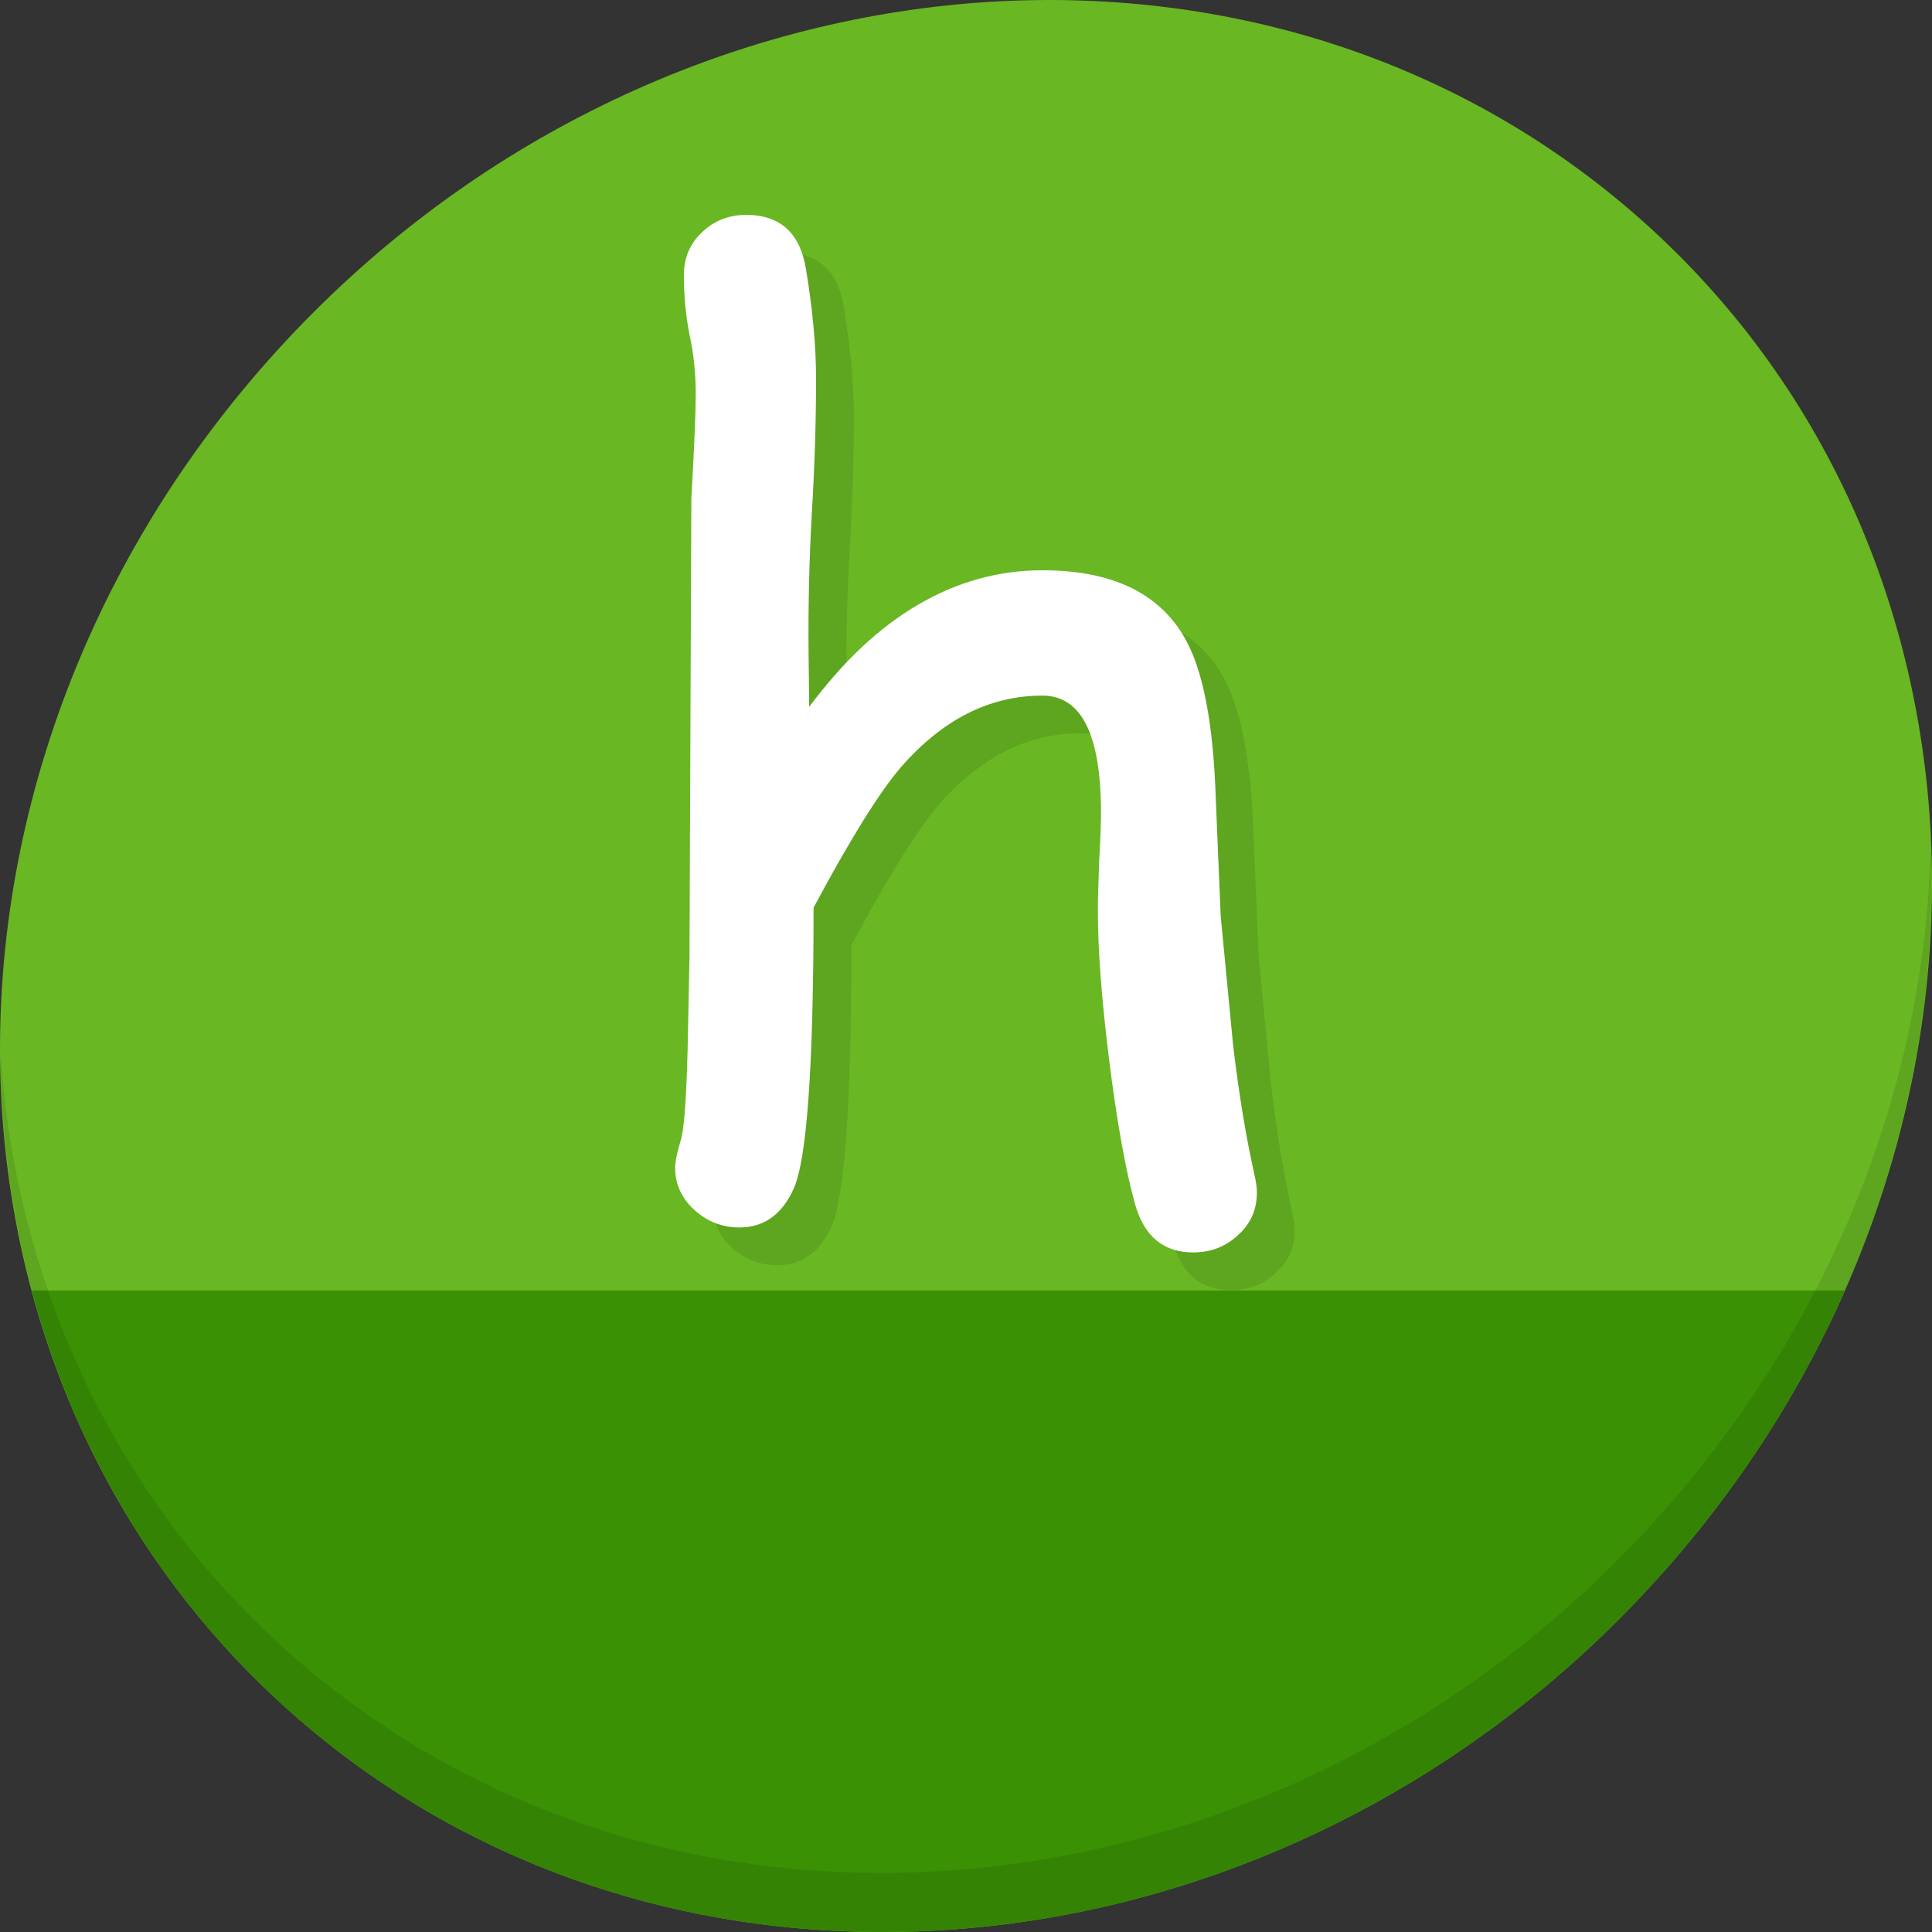 <?xml version="1.0" encoding="UTF-8" standalone="no"?>
<!-- Created with Inkscape (http://www.inkscape.org/) -->

<svg
   xmlns:dc="http://purl.org/dc/elements/1.1/"
   xmlns:cc="http://creativecommons.org/ns#"
   xmlns:rdf="http://www.w3.org/1999/02/22-rdf-syntax-ns#"
   xmlns:svg="http://www.w3.org/2000/svg"
   xmlns="http://www.w3.org/2000/svg"
   xmlns:sodipodi="http://sodipodi.sourceforge.net/DTD/sodipodi-0.dtd"
   xmlns:inkscape="http://www.inkscape.org/namespaces/inkscape"
   width="512"
   height="512"
   id="svg2"
   version="1.1"
   inkscape:version="0.92.2 5c3e80d, 2017-08-06"
   sodipodi:docname="text-x-objchdr.svg">
  <rect width="100%" height="100%" fill="#333333" stroke="none"/>
  <defs
     id="defs4" />
  <sodipodi:namedview
     id="base"
     pagecolor="#ffffff"
     bordercolor="#666666"
     borderopacity="1.0"
     inkscape:pageopacity="0.0"
     inkscape:pageshadow="2"
     inkscape:zoom="0.4289781"
     inkscape:cx="750.72116"
     inkscape:cy="298.08578"
     inkscape:document-units="px"
     inkscape:current-layer="layer1"
     showgrid="false"
     inkscape:window-width="1366"
     inkscape:window-height="717"
     inkscape:window-x="0"
     inkscape:window-y="24"
     inkscape:window-maximized="1" />
  <g
     inkscape:label="Layer 1"
     inkscape:groupmode="layer"
     id="layer1"
     transform="translate(0,-540.362)">
    <g
       transform="translate(-4.1235324e-7,3.7976451e-6)"
       id="g871">
      <path
         style="fill:#68b723;fill-opacity:1;stroke-width:11.11"
         inkscape:connector-curvature="0"
         d="m 432.913,596.836 c 102.193,88.575 105.827,249.7 8.117,359.899 C 343.32,1066.934 181.28,1084.463 79.087,995.888 -23.106,907.314 -26.74,746.188 70.97,635.989 168.68,525.79 330.72,508.262 432.913,596.836 Z"
         id="path937" />
      <path
         style="fill:#3a9104;fill-opacity:1;stroke:none;stroke-width:1px;stroke-linecap:butt;stroke-linejoin:miter;stroke-opacity:1"
         d="M 8.365,882.362 C 19.949,925.514 43.552,965.089 79.086,995.888 181.279,1084.462 343.319,1066.934 441.029,956.735 461.38,933.783 477.319,908.617 488.902,882.362 Z"
         id="path939"
         inkscape:connector-curvature="0"
         sodipodi:nodetypes="csscc" />
      <path
         style="opacity:0.1;stroke-width:11.11"
         inkscape:connector-curvature="0"
         d="M 511.635,765.266 C 510.084,826.577 486.474,889.42 440.669,941.08 342.959,1051.279 180.919,1068.808 78.726,980.233 30.827,938.718 4.497,881.285 0.194,820.591 0.799,886.948 27.117,950.844 79.079,995.881 181.272,1084.456 343.32,1066.918 441.022,956.728 490.727,900.67 514.027,831.437 511.635,765.266 Z"
         id="path941" />
      <g
         aria-label="h"
         transform="matrix(2.986,0,0,2.986,-412.784,229.234)"
         style="font-style:normal;font-weight:normal;font-size:40px;line-height:1.25;font-family:sans-serif;letter-spacing:0px;word-spacing:0px;fill:#5ea520;fill-opacity:1;stroke:none"
         id="g862">
        <path
           d="m 247.493,218.699 q -3.929,0 -5.146,-4.206 -1.273,-4.538 -2.324,-12.894 -0.996,-8.024 -0.996,-13.171 0,-1.439 0.111,-4.372 0.166,-2.933 0.166,-4.372 0,-10.404 -5.202,-10.404 -7.028,0 -12.562,6.364 -2.822,3.265 -7.747,12.451 0,21.084 -1.771,24.958 -1.549,3.431 -4.814,3.431 -2.269,0 -3.984,-1.549 -1.716,-1.549 -1.716,-3.763 0,-0.775 0.498,-2.435 0.443,-1.383 0.609,-8.079 l 0.166,-8.19 0.166,-40.674 q 0.387,-6.862 0.387,-9.242 0,-2.822 -0.553,-5.312 -0.498,-2.546 -0.498,-5.257 0,-2.324 1.605,-3.818 1.605,-1.549 3.929,-1.549 4.538,0 5.312,4.87 0.885,5.368 0.885,9.684 0,5.811 -0.387,12.119 -0.332,6.032 -0.277,12.119 l 0.055,4.87 q 4.538,-6.087 9.684,-9.076 5.202,-3.044 11.012,-3.044 9.186,0 12.617,5.977 2.435,4.206 2.767,14.167 l 0.443,10.57 1.107,11.51 q 0.775,6.475 1.882,11.4 0.221,0.941 0.221,1.605 0,2.269 -1.66,3.763 -1.66,1.549 -3.984,1.549 z"
           style="font-style:normal;font-variant:normal;font-weight:normal;font-stretch:normal;font-size:113.333px;font-family:'Comic Sans MS';-inkscape-font-specification:'Comic Sans MS';fill:#5ea520;fill-opacity:1"
           id="path860"
           inkscape:connector-curvature="0" />
      </g>
      <g
         id="flowRoot849"
         style="font-style:normal;font-weight:normal;font-size:40px;line-height:1.25;font-family:sans-serif;letter-spacing:0px;word-spacing:0px;fill:#ffffff;fill-opacity:1;stroke:none"
         transform="matrix(2.986,0,0,2.986,-422.784,219.234)"
         aria-label="h">
        <path
           inkscape:connector-curvature="0"
           id="path857"
           style="font-style:normal;font-variant:normal;font-weight:normal;font-stretch:normal;font-size:113.333px;font-family:'Comic Sans MS';-inkscape-font-specification:'Comic Sans MS';fill:#ffffff"
           d="m 247.493,218.699 q -3.929,0 -5.146,-4.206 -1.273,-4.538 -2.324,-12.894 -0.996,-8.024 -0.996,-13.171 0,-1.439 0.111,-4.372 0.166,-2.933 0.166,-4.372 0,-10.404 -5.202,-10.404 -7.028,0 -12.562,6.364 -2.822,3.265 -7.747,12.451 0,21.084 -1.771,24.958 -1.549,3.431 -4.814,3.431 -2.269,0 -3.984,-1.549 -1.716,-1.549 -1.716,-3.763 0,-0.775 0.498,-2.435 0.443,-1.383 0.609,-8.079 l 0.166,-8.19 0.166,-40.674 q 0.387,-6.862 0.387,-9.242 0,-2.822 -0.553,-5.312 -0.498,-2.546 -0.498,-5.257 0,-2.324 1.605,-3.818 1.605,-1.549 3.929,-1.549 4.538,0 5.312,4.87 0.885,5.368 0.885,9.684 0,5.811 -0.387,12.119 -0.332,6.032 -0.277,12.119 l 0.055,4.87 q 4.538,-6.087 9.684,-9.076 5.202,-3.044 11.012,-3.044 9.186,0 12.617,5.977 2.435,4.206 2.767,14.167 l 0.443,10.57 1.107,11.51 q 0.775,6.475 1.882,11.4 0.221,0.941 0.221,1.605 0,2.269 -1.66,3.763 -1.66,1.549 -3.984,1.549 z" />
      </g>
    </g>
  </g>
</svg>
